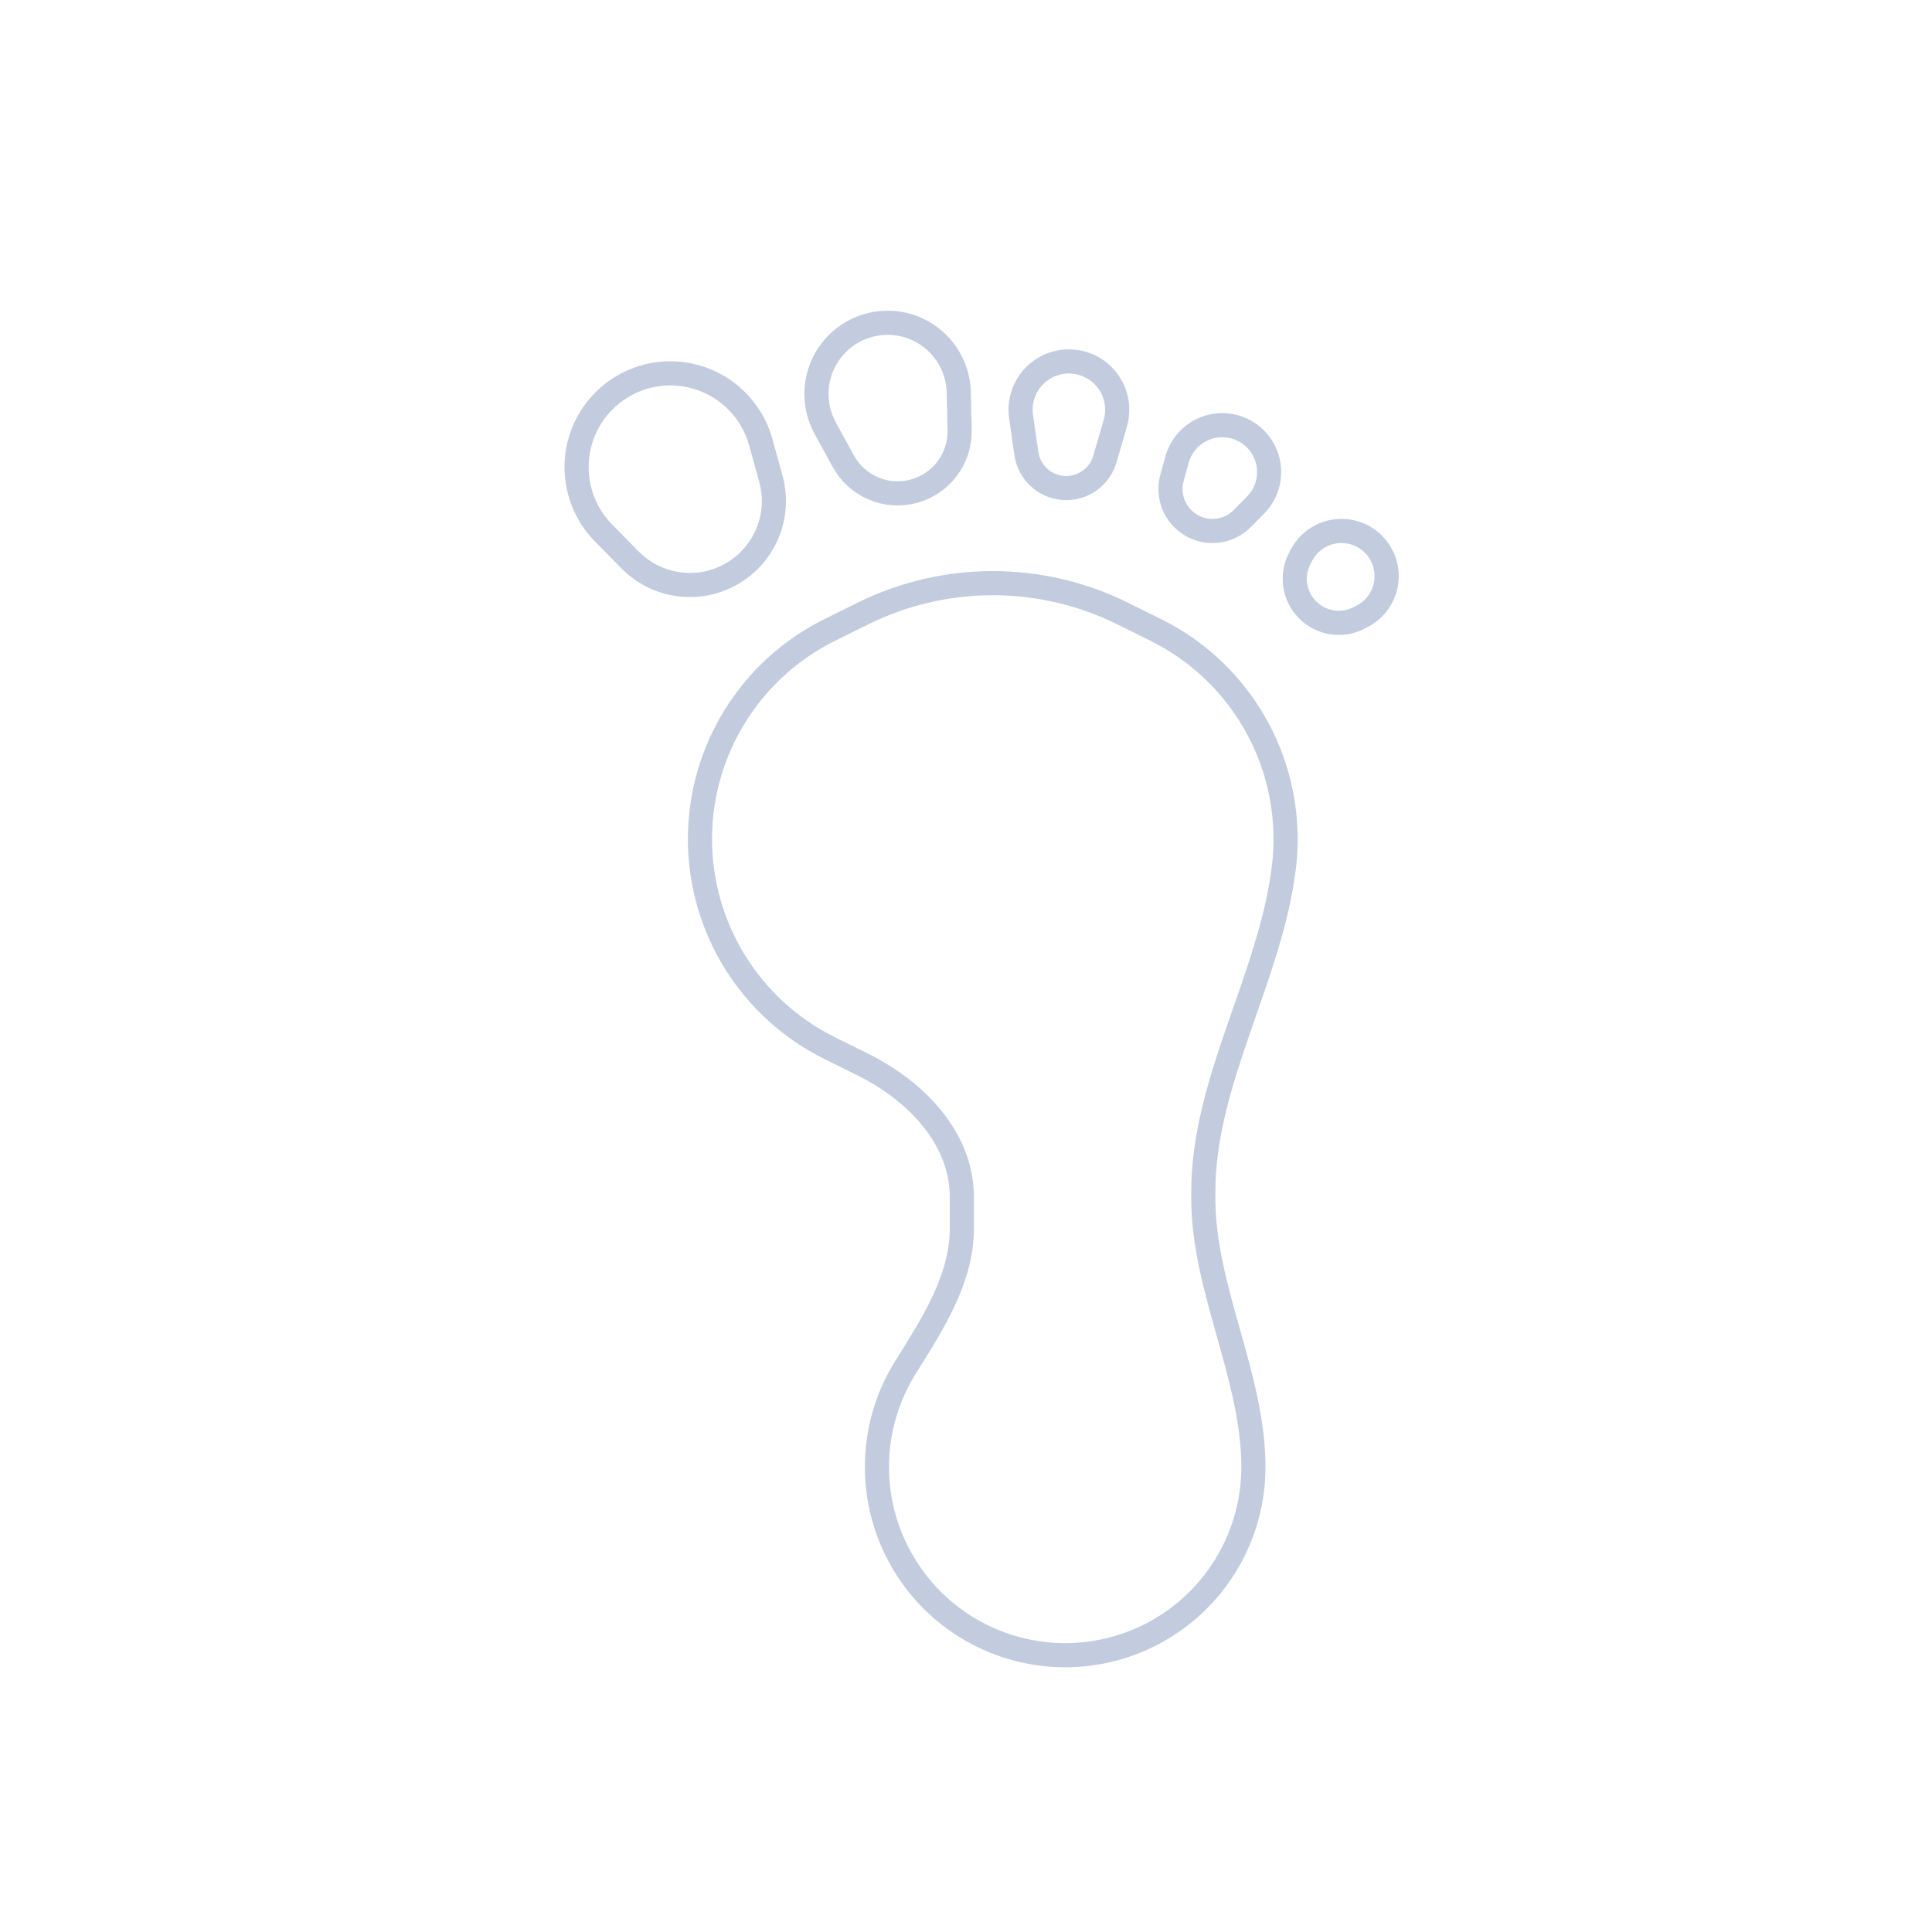 <svg width="80" height="80" viewBox="0 0 80 80" fill="none" xmlns="http://www.w3.org/2000/svg">
  <path d="M46.486 25.405C43.097 23.728 39.12 23.728 35.731 25.405L34.362 26.083C31.069 27.713 28.984 31.069 28.984 34.744C28.984 38.419 31.069 41.775 34.362 43.405L35.731 44.083C37.916 45.164 39.827 47.122 39.827 49.56V50.871C39.827 52.968 38.608 54.836 37.497 56.614C36.736 57.832 36.312 59.258 36.312 60.744C36.312 63.529 37.798 66.102 40.21 67.494C42.621 68.886 45.592 68.886 48.004 67.494C50.415 66.102 51.901 63.529 51.901 60.744C51.901 57.002 49.827 53.371 49.827 49.629V49.332C49.827 44.75 52.622 40.442 53.165 35.892C53.21 35.514 53.233 35.131 53.233 34.744C53.233 31.069 51.149 27.713 47.855 26.083L46.486 25.405Z" stroke="#C2CCDE" stroke-linecap="round" stroke-linejoin="round" />
  <path d="M28.582 15.548C26.627 15.124 24.669 16.254 24.059 18.159C23.619 19.535 23.978 21.041 24.991 22.07L26.091 23.186C27.202 24.314 28.935 24.549 30.306 23.757C31.677 22.965 32.341 21.347 31.919 19.821L31.502 18.31C31.118 16.918 29.993 15.854 28.582 15.548Z" stroke="#C2CCDE" stroke-linecap="round" stroke-linejoin="round" />
  <path d="M38.187 13.737C36.797 12.964 35.043 13.434 34.226 14.799C33.689 15.696 33.667 16.81 34.169 17.727L34.918 19.095C35.486 20.133 36.691 20.648 37.834 20.342C38.977 20.036 39.763 18.987 39.736 17.804L39.7 16.245C39.676 15.2 39.101 14.246 38.187 13.737Z" stroke="#C2CCDE" stroke-linecap="round" stroke-linejoin="round" />
  <path d="M45.826 15.721C45.095 14.804 43.736 14.709 42.884 15.515C42.413 15.963 42.187 16.611 42.28 17.254L42.501 18.782C42.613 19.558 43.252 20.151 44.034 20.206C44.817 20.261 45.532 19.762 45.751 19.009L46.182 17.527C46.364 16.903 46.231 16.23 45.826 15.721Z" stroke="#C2CCDE" stroke-linecap="round" stroke-linejoin="round" />
  <path d="M52.46 18.955C52.155 18.002 51.176 17.437 50.199 17.649C49.493 17.803 48.931 18.335 48.739 19.031L48.53 19.786C48.319 20.549 48.651 21.358 49.337 21.754C50.022 22.15 50.889 22.032 51.444 21.468L51.994 20.91C52.501 20.396 52.68 19.643 52.46 18.955Z" stroke="#C2CCDE" stroke-linecap="round" stroke-linejoin="round" />
  <path d="M57.401 23.604C57.288 22.771 56.633 22.116 55.8 22.003C55.02 21.896 54.258 22.289 53.892 22.985L53.823 23.116C53.45 23.824 53.582 24.691 54.147 25.256C54.713 25.822 55.58 25.953 56.287 25.581L56.419 25.512C57.115 25.146 57.507 24.383 57.401 23.604Z" stroke="#C2CCDE" stroke-linecap="round" stroke-linejoin="round" />
</svg>
